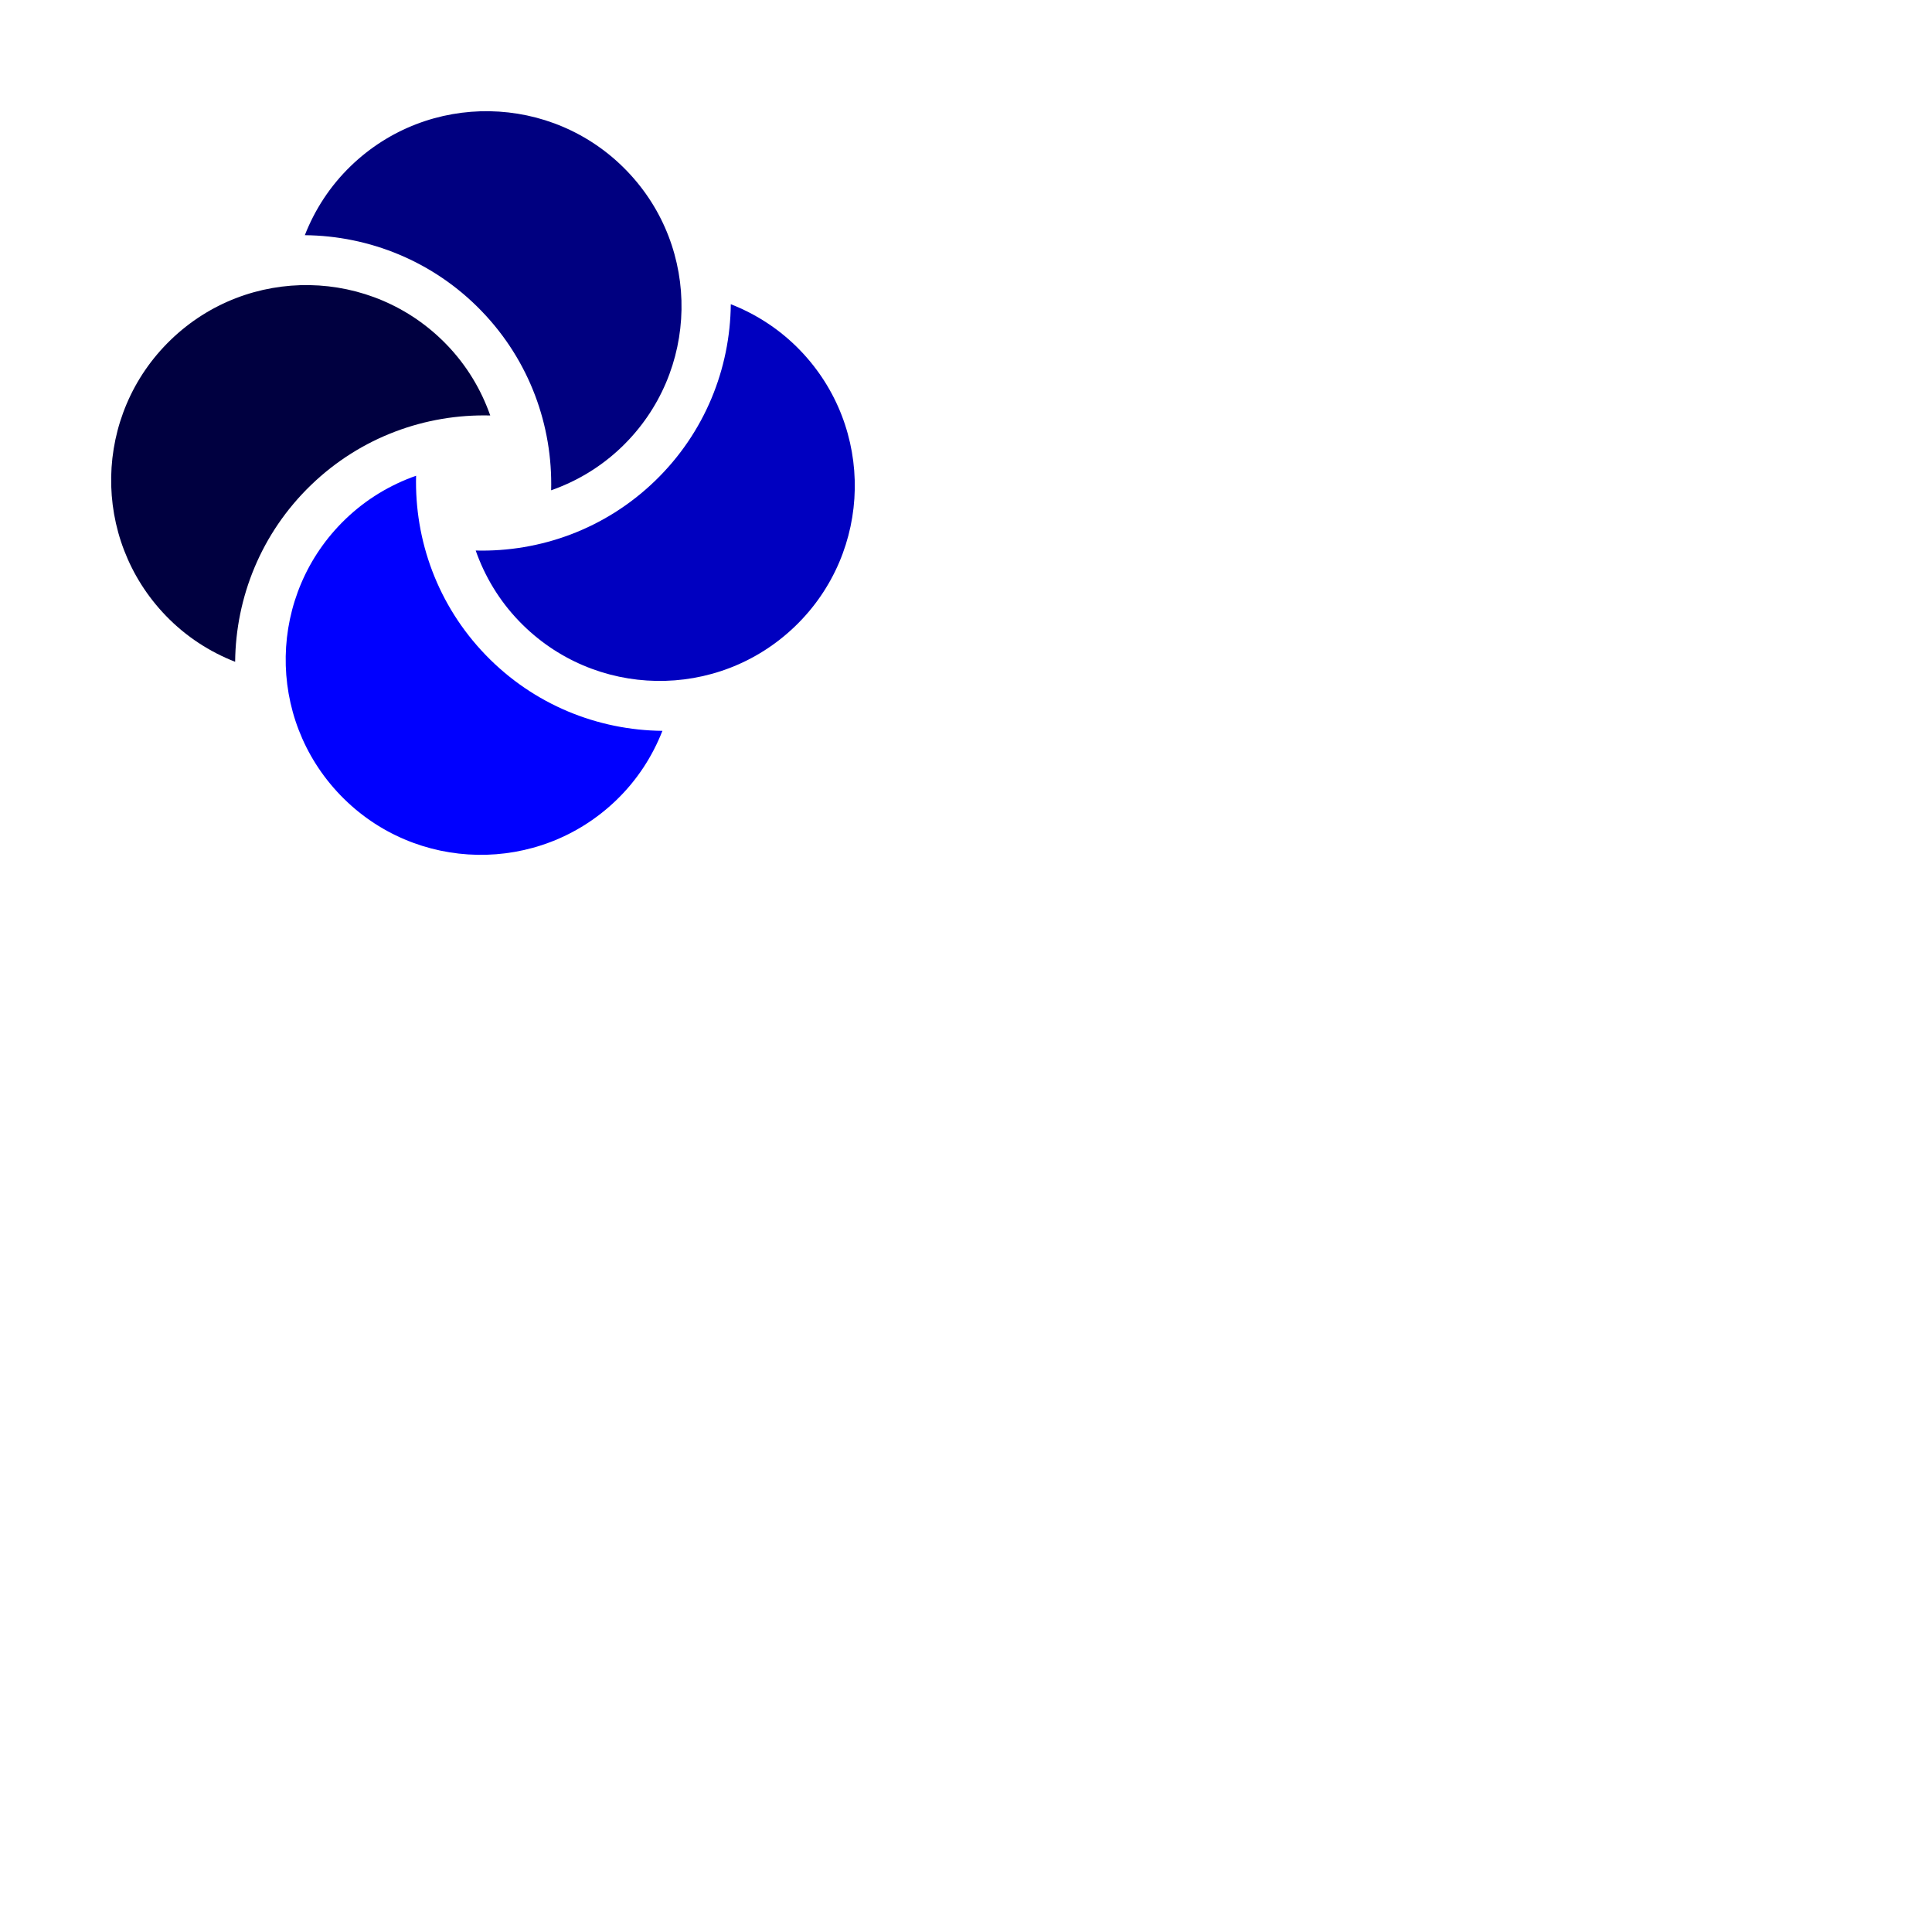 <svg viewBox="0 0 512 512" class="fl-svg" style="transform: scale(0.5);"><svg xmlns="http://www.w3.org/2000/svg" width="512" height="512" viewBox="0 0 512 512" data-svgdocument="" id="_sNJbB0olGQ9wXNBqcUy6U" class="fl-svgdocument" x="0" y="0" style="overflow: hidden;" xmlns:xlink="http://www.w3.org/1999/xlink"><defs id="_dmF63MJCSPdjPBpukcsAl" transform="matrix(1.022, 0, 0, 1.022, -0, -7.579)"></defs><path id="_6MPHG1sevqtgf3L4HujLx" d="M35,65.833c0-8.587,3.535-16.36,9.219-21.956c-3.063-1.406-6.458-2.21-10.052-2.21C20.82,41.667,10,52.487,10,65.833  C10,79.18,20.82,90,34.167,90c3.594,0,6.988-0.804,10.052-2.21C38.535,82.194,35,74.421,35,65.833z" stroke="none" fill="#000040" transform="matrix(2.973, 3.079, -3.079, 2.973, 263.47, -46.385)"></path><path id="_UwTGw_7hHC6DiiaZ34aOB" d="M65.833,65c-8.587,0-16.36-3.535-21.956-9.222c-1.406,3.066-2.21,6.461-2.21,10.055C41.667,79.18,52.487,90,65.833,90  C79.18,90,90,79.18,90,65.833c0-3.594-0.804-6.988-2.21-10.055C82.194,61.465,74.421,65,65.833,65z" stroke="none" fill="#0000ff" transform="matrix(2.973, 3.079, -3.079, 2.973, 261.831, -48.772)"></path><path id="_fXbuTUJzsYN1P7VrFDvTy" d="M65.833,10c-3.594,0-6.988,0.804-10.055,2.21C61.465,17.806,65,25.579,65,34.167c0,8.587-3.535,16.36-9.222,21.956  c3.066,1.406,6.461,2.21,10.055,2.21C79.18,58.333,90,47.513,90,34.167C90,20.82,79.18,10,65.833,10z" stroke="none" fill="#0000c0" transform="matrix(2.973, 3.079, -3.079, 2.973, 259.104, -46.802)"></path><path id="_Gv_eQ6BGYVEs_FudcIAac" d="M34.167,35c8.587,0,16.36,3.535,21.956,9.219c1.406-3.063,2.21-6.458,2.21-10.052C58.333,20.82,47.513,10,34.167,10  C20.82,10,10,20.82,10,34.167c0,3.594,0.804,6.988,2.21,10.052C17.806,38.535,25.579,35,34.167,35z" stroke="none" fill="#000080" transform="matrix(2.973, 3.079, -3.079, 2.973, 261.415, -44.403)"></path></svg></svg>